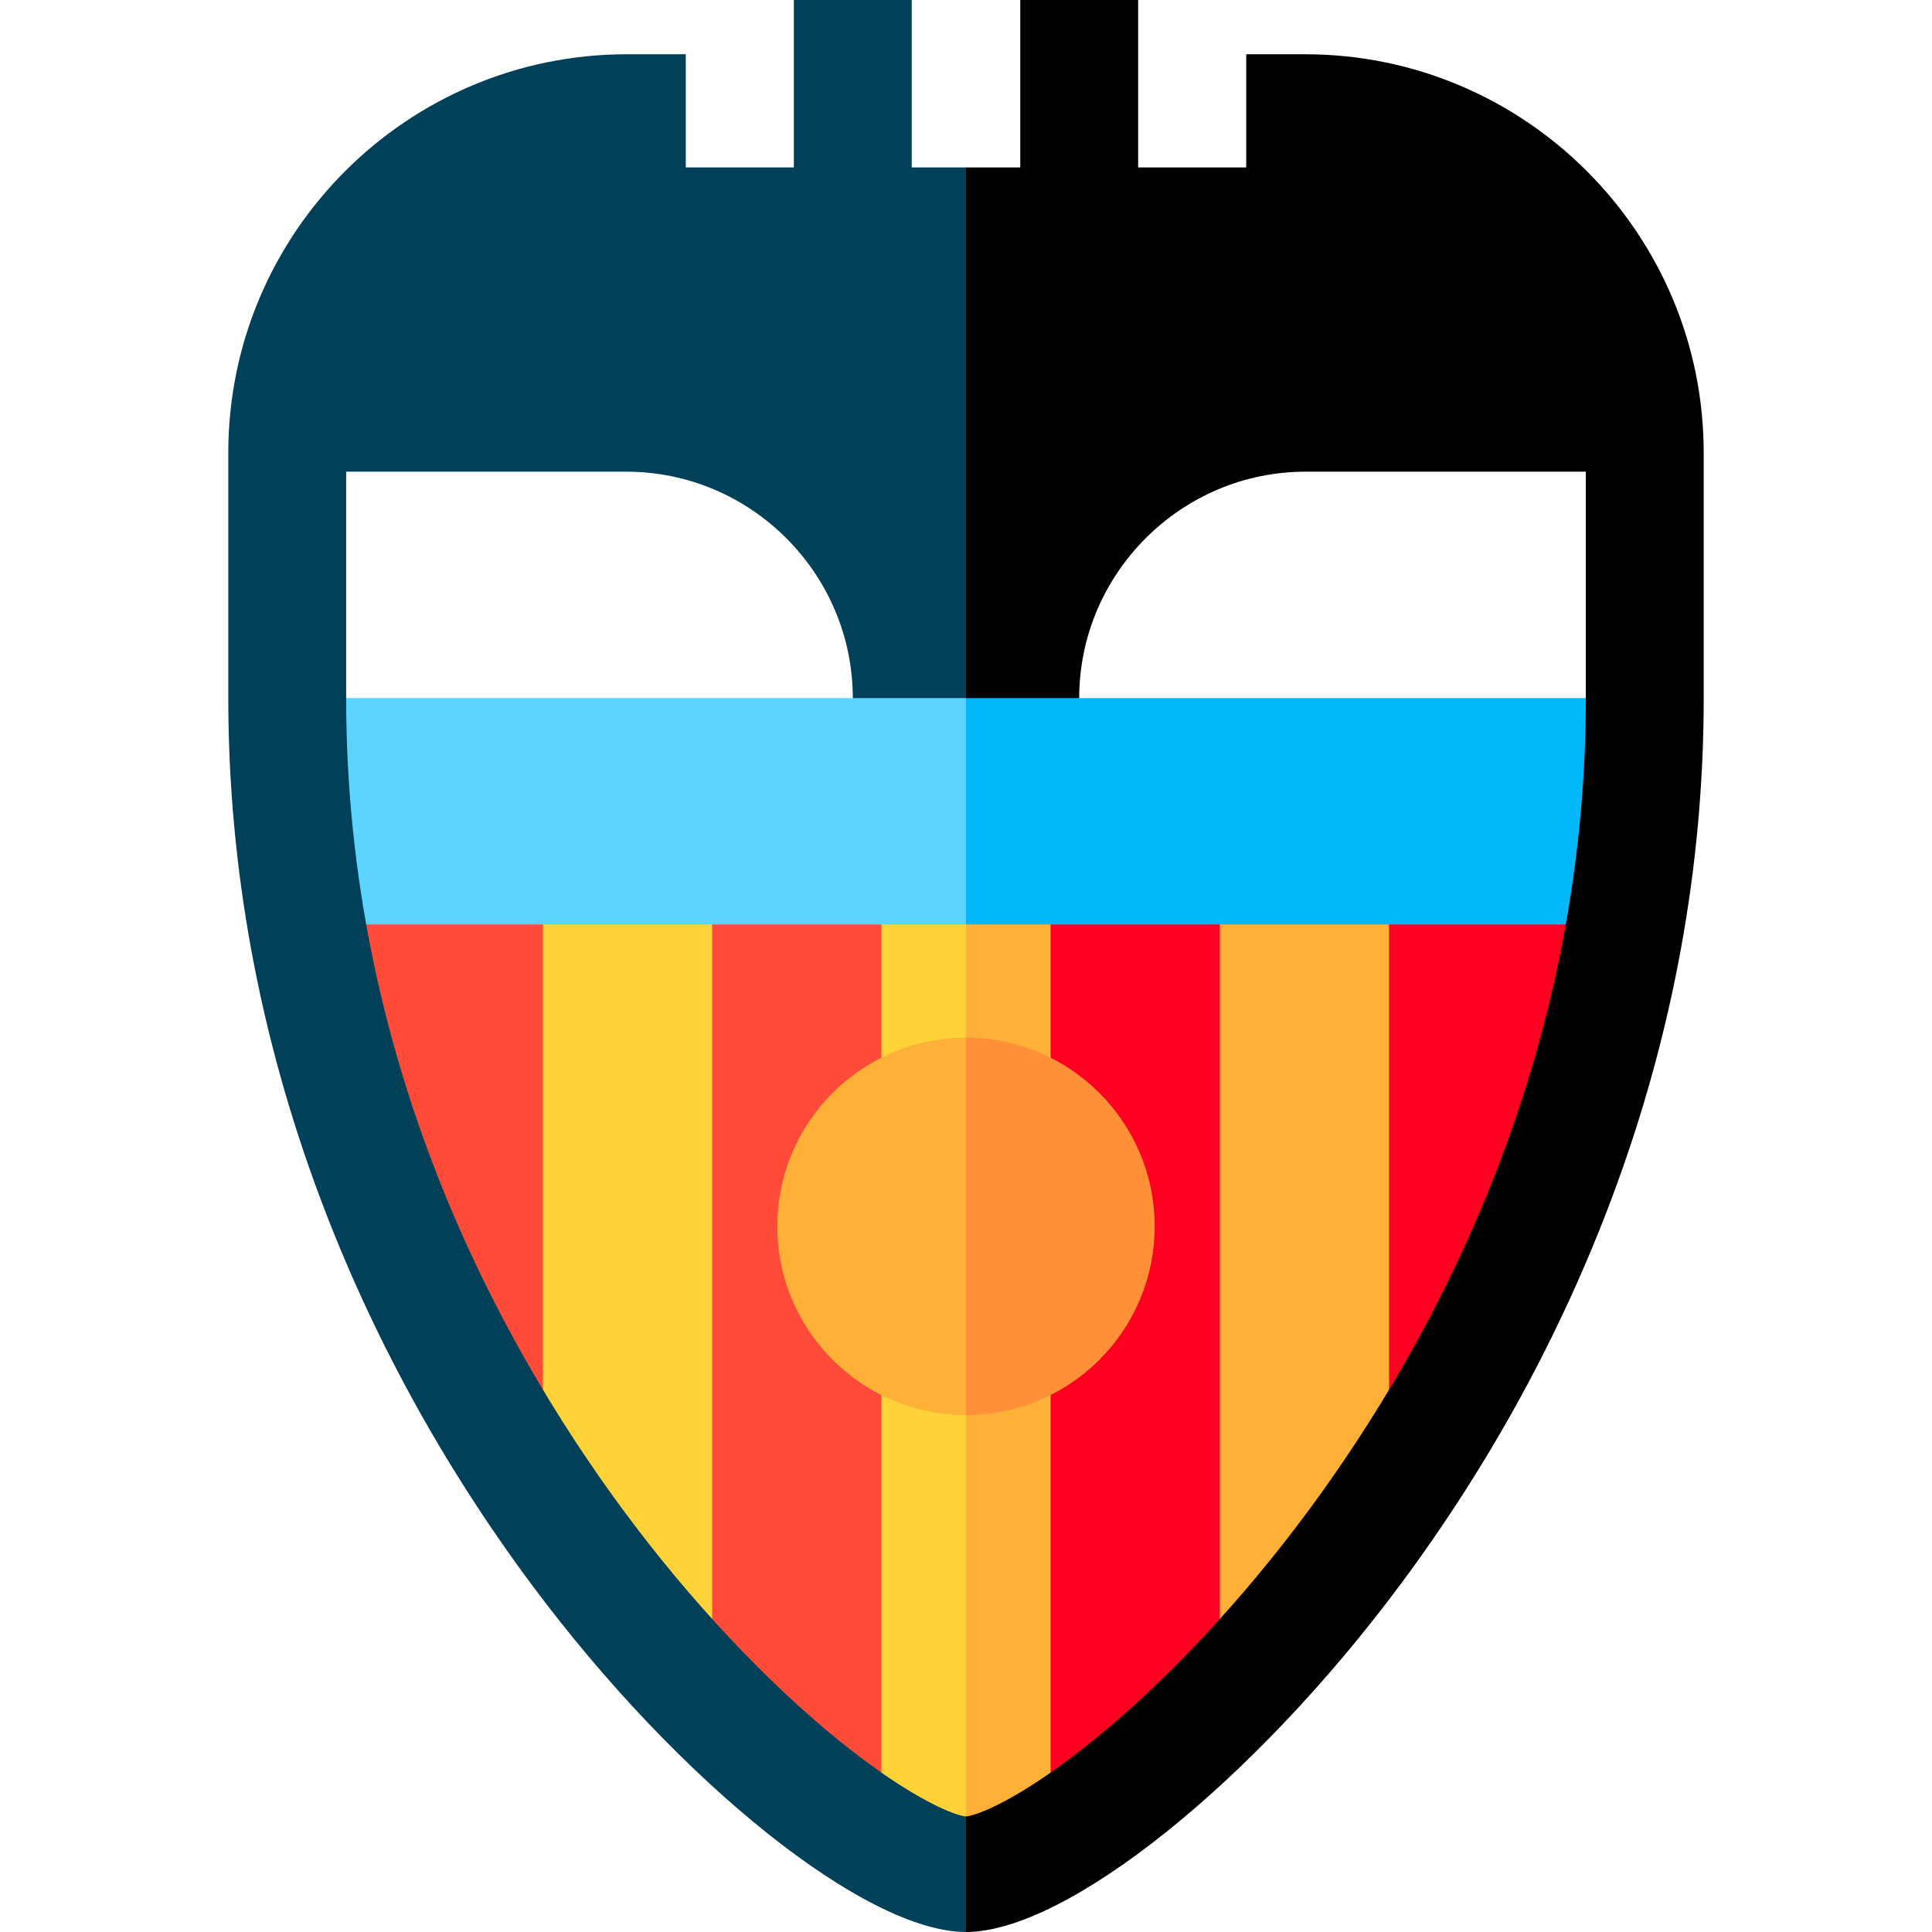 <?xml version="1.0" encoding="iso-8859-1"?>
<!-- Generator: Adobe Illustrator 19.0.0, SVG Export Plug-In . SVG Version: 6.00 Build 0)  -->
<svg version="1.1" id="Capa_1" xmlns="http://www.w3.org/2000/svg" xmlns:xlink="http://www.w3.org/1999/xlink" x="0px" y="0px"
	 viewBox="0 0 512 512" style="enable-background:new 0 0 512 512;" xml:space="preserve">
<path style="fill:#014059;" d="M166,60V30c-49.75,0-90,40.25-90,90v5h90c33,0,60,27,60,60l45,30V60H166z"/>
<path d="M346,30v30h-90v155l30-30c0-33,27-60,60-60h90v-5C436,70.25,395.75,30,346,30z"/>
<path style="fill:#FF4B37;" d="M84.044,215l15,96.148c12.058,32.402,27.838,61.356,44.844,86.23l13.715-25.123l31.129,79.65
	c16.514,16.616,32.185,28.975,44.844,36.511L256,215H84.044z"/>
<path style="fill:#FF0021;" d="M256,215l22.42,273.419c12.659-7.534,28.329-19.893,44.844-36.509l31.128-79.651l13.716,25.125
	c17.006-24.873,32.785-53.826,44.844-86.226l15-96.159L256,215L256,215z"/>
<path style="fill:#FFD237;" d="M143.888,215v182.379c14.574,21.317,30.041,39.633,44.844,54.528V215H143.888z"/>
<g>
	<path style="fill:#FFB037;" d="M323.264,215v236.91c14.803-14.894,30.269-33.209,44.844-54.526V215H323.264z"/>
	<path style="fill:#FFB037;" d="M256,215l-15,163.5L256,497c5.177,0,12.961-2.951,22.42-8.581V215H256z"/>
</g>
<path style="fill:#FFD237;" d="M233.576,215v273.417C243.037,494.048,250.822,497,256,497V215H233.576z"/>
<path style="fill:#00B8FA;" d="M256,185l-30,30l30,30h174.859c3.301-19.2,5.141-39.226,5.141-60H256z"/>
<path style="fill:#5CD4FF;" d="M76,185c0,20.772,1.836,40.801,5.138,60H256v-60H76z"/>
<path style="fill:#014059;" d="M222.391,461.31c-19.406-15.696-39.737-37.404-57.249-61.125
	C131.656,354.823,91.739,280.669,91.739,185v-65L256,75.62L271,60l-15-15.62h-14.38V0h-31.24v44.38h-28.641v-30h-15.62
	C107.881,14.38,60.5,61.761,60.5,120v65c0,44.798,8.188,89.362,24.337,132.454c13.571,36.214,32.411,70.666,55.996,102.396
	C180.145,472.737,229.587,512,256,512l10.12-15L256,481.378C253.441,481.219,242.083,477.238,222.391,461.31z"/>
<path d="M345.881,14.38h-15.619v30H301.62V0h-31.24v44.38H256v31.24L420.262,120v65c0,95.669-39.917,169.823-73.403,215.184
	c-17.512,23.721-37.843,45.429-57.249,61.125c-19.692,15.928-31.05,19.91-33.609,20.069V512c26.413,0,75.856-39.263,115.168-92.151
	c23.585-31.73,42.425-66.181,55.996-102.396C443.313,274.362,451.5,229.798,451.5,185v-65C451.5,61.761,404.12,14.38,345.881,14.38z
	"/>
<path style="fill:#FF9037;" d="M256,275l-31.25,50L256,375c27.614,0,50-22.386,50-50S283.614,275,256,275z"/>
<path style="fill:#FFB037;" d="M206,325c0,27.614,22.386,50,50,50V275C228.386,275,206,297.386,206,325z"/>
<g>
</g>
<g>
</g>
<g>
</g>
<g>
</g>
<g>
</g>
<g>
</g>
<g>
</g>
<g>
</g>
<g>
</g>
<g>
</g>
<g>
</g>
<g>
</g>
<g>
</g>
<g>
</g>
<g>
</g>
</svg>
